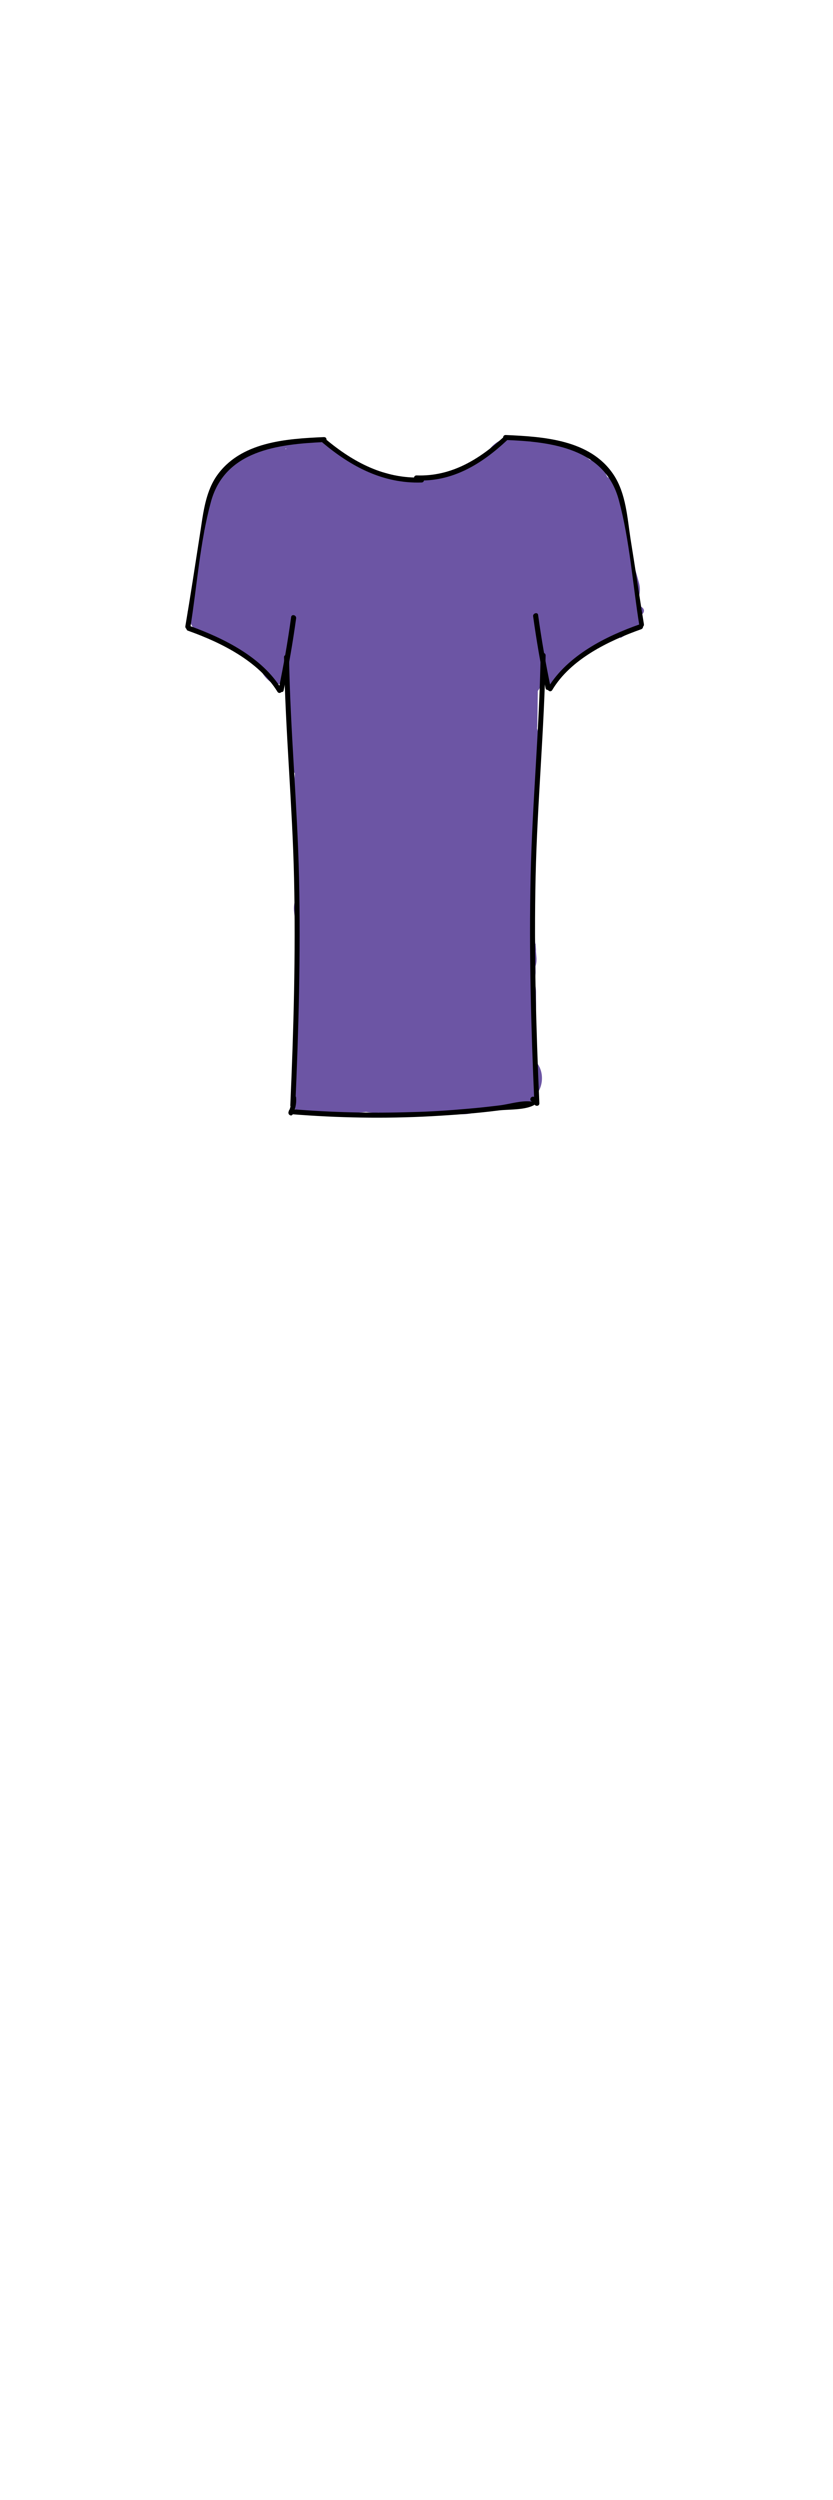 <?xml version="1.0" encoding="utf-8"?>
<!-- Generator: Adobe Illustrator 21.0.2, SVG Export Plug-In . SVG Version: 6.00 Build 0)  -->
<svg version="1.1" id="Layer_1" xmlns="http://www.w3.org/2000/svg" xmlns:xlink="http://www.w3.org/1999/xlink" x="0px" y="0px"
	 viewBox="0 0 200 600" style="enable-background:new 0 0 200 600;" xml:space="preserve">
<style type="text/css">
	.st0{fill:#6C55A4;}
</style>
<g>
	<g>
		<g>
			<g>
				<path class="st0" d="M93.9,152.2c0,0-0.1,0-0.1,0c0.5,0.1,1.1,0.1,1.6,0.2c-0.1,0-0.2,0-0.3-0.1c0.5,0.2,1,0.4,1.4,0.6
					c0,0-0.1-0.1-0.1-0.1c0.4,0.3,0.8,0.6,1.2,0.9c0,0-0.1-0.1-0.1-0.1c0.3,0.4,0.6,0.8,0.9,1.2c-0.1-0.1-0.1-0.2-0.1-0.2
					c0.2,0.5,0.4,1,0.6,1.4c0,0,0-0.1,0-0.1c0.1,0.5,0.1,1.1,0.2,1.6c0-0.1,0-0.2,0-0.3c-0.1,0.5-0.1,1.1-0.2,1.6c0,0,0-0.1,0-0.1
					c-0.2,0.5-0.4,1-0.6,1.4c0,0,0-0.1,0.1-0.1c-0.3,0.4-0.6,0.8-0.9,1.2c0.1-0.1,0.1-0.1,0.2-0.2c-0.4,0.3-0.8,0.6-1.2,0.9
					c0.1-0.1,0.2-0.1,0.2-0.1c-0.5,0.2-1,0.4-1.4,0.6c0.1,0,0.2-0.1,0.3-0.1c-0.5,0.1-1.1,0.1-1.6,0.2c0.1,0,0.2,0,0.3,0
					c-0.5-0.1-1.1-0.1-1.6-0.2c0.1,0,0.2,0,0.3,0.1c-0.5-0.2-1-0.4-1.4-0.6c0.1,0,0.2,0.1,0.3,0.2c-0.4-0.3-0.8-0.6-1.2-0.9
					c0.1,0.1,0.2,0.1,0.2,0.2c-0.3-0.4-0.6-0.8-0.9-1.2c0.1,0.1,0.1,0.2,0.2,0.3c-0.2-0.5-0.4-1-0.6-1.4c0.1,0.2,0.1,0.4,0.2,0.6
					c-0.1-0.5-0.1-1.1-0.2-1.6c0,0.1,0,0.2,0,0.3c0.1-0.5,0.1-1.1,0.2-1.6c0,0.2-0.1,0.3-0.1,0.4c0.2-0.5,0.4-1,0.6-1.4
					c-0.1,0.1-0.1,0.3-0.2,0.4c0.3-0.4,0.6-0.8,0.9-1.2c-0.1,0.1-0.2,0.2-0.3,0.3c0.4-0.3,0.8-0.6,1.2-0.9c-0.1,0.1-0.2,0.1-0.2,0.1
					c0.5-0.2,1-0.4,1.4-0.6c0,0-0.1,0-0.1,0c0.5-0.1,1.1-0.1,1.6-0.2c-0.1,0-0.2,0-0.3,0c0.5,0.1,1.1,0.1,1.6,0.2
					c-0.1,0-0.2,0-0.2-0.1c0.5,0.2,1,0.4,1.4,0.6c0,0-0.1,0-0.1-0.1c0.4,0.3,0.8,0.6,1.2,0.9c-0.1-0.1-0.1-0.1-0.2-0.2
					c0.3,0.4,0.6,0.8,0.9,1.2c-0.1-0.1-0.1-0.1-0.1-0.2c0.2,0.5,0.4,1,0.6,1.4c0-0.1-0.1-0.2-0.1-0.3c0.1,0.5,0.1,1.1,0.2,1.6
					c0-0.1,0-0.2,0-0.3c-0.1,0.5-0.1,1.1-0.2,1.6c0-0.1,0-0.2,0.1-0.3c-0.2,0.5-0.4,1-0.6,1.4c0-0.1,0.1-0.2,0.1-0.2
					c-0.3,0.4-0.6,0.8-0.9,1.2c0,0,0.1-0.1,0.1-0.1c-0.4,0.3-0.8,0.6-1.2,0.9c0.1-0.1,0.1-0.1,0.2-0.1c-0.5,0.2-1,0.4-1.4,0.6
					c0.1,0,0.2-0.1,0.3-0.1c-0.5,0.1-1.1,0.1-1.6,0.2c0.1,0,0.2,0,0.3,0c-0.5-0.1-1.1-0.1-1.6-0.2c0.1,0,0.2,0,0.3,0.1
					c-0.5-0.2-1-0.4-1.4-0.6c0.1,0,0.2,0.1,0.2,0.1c-0.4-0.3-0.8-0.6-1.2-0.9c0.1,0.1,0.1,0.1,0.2,0.2c-0.3-0.4-0.6-0.8-0.9-1.2
					c0,0,0,0.1,0.1,0.1c-0.2-0.5-0.4-1-0.6-1.4c0,0.1,0.1,0.2,0.1,0.3c-0.1-0.5-0.1-1.1-0.2-1.6c0,0.1,0,0.2,0,0.3
					c0.1-0.5,0.1-1.1,0.2-1.6c0,0.1,0,0.2-0.1,0.3c0.2-0.5,0.4-1,0.6-1.4c0,0.1-0.1,0.2-0.1,0.2c0.3-0.4,0.6-0.8,0.9-1.2
					c-0.1,0.1-0.1,0.1-0.2,0.2c0.4-0.3,0.8-0.6,1.2-0.9c-0.1,0.1-0.2,0.1-0.3,0.1c-1.3,0.5-2.4,2.3-2.8,3.6
					c-0.4,1.4-0.2,3.3,0.6,4.6c0.8,1.3,2.1,2.4,3.6,2.8c0.5,0.1,1.1,0.1,1.6,0.2c1.1,0,2.1-0.3,3-0.8c0.5-0.2,1.1-0.7,1.5-1.1
					c0.4-0.4,0.9-1,1.2-1.5c0.6-1.1,1-2.4,1-3.6c0-3-2.1-5.9-5-6.6c-2.7-0.7-5.6,0.1-7.3,2.4c-0.8,1-1.2,2-1.4,3.3
					c-0.2,1.5,0.1,3,0.8,4.4c0.6,1,1.5,2,2.6,2.6c1.4,0.8,2.8,1,4.4,0.8c2.8-0.4,5-2.5,5.9-5.2c0.6-2,0.3-4.3-0.7-6.1
					c-1.3-2.2-3.7-3.6-6.3-3.6c-1.8,0-3.6,0.8-4.8,2c-1.2,1.2-2.1,3.1-2,4.8c0.1,1.8,0.7,3.5,2,4.8c0.8,0.8,1.8,1.4,2.9,1.7
					c0.6,0.2,1.4,0.3,2,0.3c0.8,0,1.6-0.1,2.3-0.5c0.7-0.2,1.4-0.7,1.9-1.2c1-1,1.8-2.7,1.8-4.2c-0.1-1.6-0.6-3.2-1.8-4.2
					C97.1,153,95.5,152,93.9,152.2L93.9,152.2z"/>
			</g>
		</g>
		<g>
			<g>
				<path class="st0" d="M95.3,146.8c1.1,1.8,1.9,2.1,2.4,0.8c0.4-0.6,0.9-1.2,1.4-1.7c-1.4-0.6-2.7-1.3-4.1-1.9
					c0,0.8,0,1.6-0.1,2.4c-0.1,1-1.2,3-1,3.9c3.5,3.3,5.6,3.7,6.2,1.3c0.2-0.7,0.5-1.3,0.9-1.9c1.4-2.5,4-3.2,5.5-5.2
					c1.6-0.6,1-1.4-2-2.5c0.1,0.5,0.2,0.9,0.3,1.4c-0.4,1.6-0.4,2.7-1.1,4.3c-0.5,1.2-1.7,2.2-2.1,3.4c-0.8,2.3,3.2,4.4,5,2.6
					c0.6-0.6,1.1-2.7,1.7-3.5c0.8-1.1,1.9-2,2.9-2.9c0.8-0.7,2.3-1.2,2.9-2c1.5-0.6,0.9-1.5-1.7-2.6c0,0.4,0,0.9,0,1.3
					c-1,3.3,0,6.7-2.3,9.8c1.7-1,3.5-2,5.2-3c-0.3,0-0.7,0-1,0.1c1.4,0.6,2.8,1.2,4.2,1.8c0.5,1.8,0.9,2,1.1,0.7
					c0.2-0.8,0.5-1.5,0.8-2.2c0.2-0.5,2.5-4.4,0.8-2.5c-2,0.1-1.4,0.4,1.9,0.9c2,1.6,3,1.5,3.2-0.2c0.2-0.3,0.4-0.6,0.6-0.8
					c-3.1-0.4-3.6-1.5-1.5-3.2c1.5-0.2,3.1-0.4,4.6-0.6c-0.3-0.1-0.6-0.1-0.9-0.2c1.2,0.9,2.4,1.8,3.6,2.8c-0.5,1.8-0.9,3.5-1.4,5.3
					c-1.5,0.2-3.1,0.4-4.6,0.6c-0.6-1.5-1.2-3-1.8-4.4c3.3,1.9,6.7,3.9,10,5.8c0.2-0.4,0.3-0.8,0.5-1.3c-0.9,1.2-1.8,2.4-2.8,3.6
					c0.4-0.2,0.8-0.5,1.2-0.7c-2.9-1.2-5.9-2.4-8.8-3.6c0.2,1,0.5,1.9,0.7,2.9c1.4,5.5,10.5,5.9,11.6,0c0-0.2,0.1-0.4,0.1-0.6
					c-1.4,1.4-2.8,2.8-4.2,4.2c0.2,0,0.5-0.1,0.7-0.1c-1.9-0.5-3.9-1-5.8-1.5c-0.3-0.5-0.6-0.9-0.9-1.4c0.9,3.6,5.6,5.7,8.8,3.6
					c2.3-1.5,4.5-3,6.8-4.5c1-0.7,2-1.3,3-2c0.8-0.5,2.2-1.2,2.1-1.2c-1.4-3.4-2.8-6.8-4.2-10.2c-0.3,0.2-0.5,0.4-0.8,0.6
					c-6.9,3.7-0.8,13.5,6.1,10.4c0.6-0.3,1.2-0.5,1.8-0.8c3-1.4,3.6-5.6,2.2-8.2c-2.3-4.2-4.3-8.5-6.1-13c-3.7,1.5-7.3,3.1-11,4.6
					c1.4,3.2,2.9,6.2,4.8,9.2c3.1,5,11.2,3.1,11.2-3c0-3-0.4-5.9-0.9-8.9c-3.9,1.1-7.7,2.1-11.6,3.2c0.6,2,1.2,4,1.8,6.1
					c1.8,6.2,12.5,5.4,11.8-1.6c-0.2-1.6-0.3-3-0.9-4.6c-3.9,1.1-7.7,2.1-11.6,3.2c0.4,1.3,0.9,2.6,1.3,3.9
					c2.4,7.3,13.6,4.3,11.6-3.2c-1.1-4.1-2.4-8-4.1-11.8c-2.9-6.9-14-4.4-11.6,3.2c0.5,1.5,1,3,1.5,4.6c2.4,7.3,13.6,4.3,11.6-3.2
					c-0.7-2.6-1.4-5.2-2.1-7.8c-3.9,1.1-7.7,2.1-11.6,3.2c0.6,1.6,1.1,3.2,1.7,4.8c2.5,7.3,13.3,4.4,11.6-3.2
					c-0.6-2.4-1.1-4.9-1.7-7.3c-3.9,1.1-7.7,2.1-11.6,3.2c0.9,2.6,1.7,5.2,2.6,7.8c2.5,7.3,13.3,4.4,11.6-3.2
					c-1.3-5.8-3.4-11.3-6-16.7c-3.5-7-13.4-0.9-10.4,6.1c1.4,3.2,2.8,6.4,4.2,9.6c2.5,5.7,11.2,2.5,11.2-3c0-3.3-0.8-6-2.1-9
					c-3.2-7-13.6-0.9-10.4,6.1c0.5,0.9,0.6,1.9,0.5,2.9c3.7-1,7.5-2,11.2-3c-1.4-3.2-2.8-6.4-4.2-9.6c-3.5,2-6.9,4-10.4,6.1
					c2.2,4.4,3.7,9,4.8,13.8c3.9-1.1,7.7-2.1,11.6-3.2c-0.9-2.6-1.7-5.2-2.6-7.8c-2.5-7.3-13.3-4.4-11.6,3.2
					c0.6,2.4,1.1,4.9,1.7,7.3c3.9-1.1,7.7-2.1,11.6-3.2c-0.6-1.6-1.1-3.2-1.7-4.8c-2.5-7.2-13.6-4.4-11.6,3.2
					c0.7,2.6,1.4,5.2,2.1,7.8c3.9-1.1,7.7-2.1,11.6-3.2c-0.5-1.5-1-3-1.5-4.6c-3.9,1.1-7.7,2.1-11.6,3.2c1.6,3.9,3,7.8,4.1,11.8
					c3.9-1.1,7.7-2.1,11.6-3.2c-0.4-1.3-0.9-2.6-1.3-3.9c-2.4-7.3-14-4.2-11.6,3.2c0.1,0.5,0.3,0.9,0.4,1.4
					c3.9-0.5,7.9-1.1,11.8-1.6c-0.6-2-1.2-4-1.8-6.1c-2.2-7.5-13-4.3-11.6,3.2c0.4,2,0.5,3.7,0.5,5.7c3.7-1,7.5-2,11.2-3
					c-1.8-2.9-3.4-6-4.8-9.2c-2.6-6.2-13.4-1.7-11,4.6c2.1,5.4,4.5,10.7,7.3,15.9c0.7-2.7,1.4-5.5,2.2-8.2c-0.6,0.3-1.2,0.5-1.8,0.8
					c2,3.5,4,6.9,6.1,10.4c1.3-0.7,2.2-1.4,3.2-2.5c3.7-4.2,0.9-9.6-4.2-10.2c-6.1-0.8-13.1,6.1-17.9,9.3c2.9,1.2,5.9,2.4,8.8,3.6
					c-0.4-1.6-1.1-2.7-2.2-3.9c-1.4-1.7-3.8-1.9-5.8-1.5c-0.2,0-0.5,0.1-0.7,0.1c-1.9,0.3-3.8,2.3-4.2,4.2c0,0.2-0.1,0.4-0.1,0.6
					c3.9,0,7.7,0,11.6,0c-0.2-1-0.5-1.9-0.7-2.9c-1-3.8-5.5-5.5-8.8-3.6c-2.5,1.5-3.4,2.9-4.4,5.5c-2.3,5.8,6.1,9.8,10,5.8
					c2.8-2.8,4.4-6.5,2.9-10.4c-1.6-4-6.1-6.6-10.3-4.9c-8.4,3.2-5,16.6,4.1,14.4c8.5-2.1,7.5-14.2,1.5-18.4
					c-7-4.8-15.5,2.3-17.1,9.3c-1.8,7.8,5.3,17.8,13.4,11.3c6.2-5.1,6.1-16.8-1.3-20.7c-8.8-4.7-16.4,4.9-18.5,12.5
					c-1,3.7-1.3,7.7,1.6,10.6c3.2,3.1,8.2,2.7,10.8-0.9c4.1-5.7,6.3-18.7,1.4-24.5c-6.1-7.2-16.4,0.3-21.3,5.3
					c-4.7,4.9-9.3,14.5-3.6,20.4c7.1,7.3,14.9-2.7,17.7-8.8c2.9-6.3,3.7-18.2-5.2-20.1c-7.9-1.7-16.3,6.3-19.6,12.7
					c-1.7,3.5-3,7.6-1.6,11.4c1.4,3.8,5.4,6.4,9.5,5.5c8-1.8,11-15.2,8.5-22c-4-11.1-16.8-4-20,3.7c-3.7,8.7,6.2,19.3,14.1,11.6
					c6.8-6.7,0.5-18.6-8.9-16.8c-9.4,1.8-11.2,15-2.3,18.9C96.2,160.3,102.3,149.9,95.3,146.8L95.3,146.8z"/>
			</g>
		</g>
		<g>
			<g>
				<path class="st0" d="M122.4,141.1c-0.1-1-0.3-2.1,0-3.1c0.1-0.4,1.2-2.3,1.2-2.3c-0.8-0.4-1.6-0.8-2.3-1.2c0,0.4,0,0.7,0.1,1.1
					c-0.2,0.5,0.1,2.4-0.4,2.8c1.4-0.6,2.8-1.2,4.2-1.8c-0.3,0-0.6,0-0.9-0.1c1.4,0.6,2.8,1.2,4.2,1.8c-1.6-1.3,0.1-3.5,0.3-5
					c0.2-0.4,0.5-0.7,0.8-1c-2.4-2.2-3.3-2.5-2.9-0.8c0.1,0.7,0.1,1.4,0,2.1c-1.1,2.9,0.2,2.5,4.1-1c1.2,0.9,2.4,1.8,3.6,2.8
					c0.2,1.1,0.3,0.9,0.2-0.4c0.1-0.8,0.5-1.5,1.1-2c1.2-0.5,0.5-0.9-2.1-1.5c-0.1,2.7,1.6,4.5,5.2,5.5c-1.5,0.2-3.1,0.4-4.6,0.6
					c0.3,0,0.6,0.1,0.9,0.1c-1.2-0.9-2.4-1.8-3.6-2.8c-0.1-1.9-0.3-2.3-0.7-1.2c-0.2,0.6-0.5,1.2-1,1.7c3.5,2,6.9,4,10.4,6.1
					c-0.6,0.5-1.3,1-1.9,1.5c-1.5-0.2-3.1-0.4-4.6-0.6c0.2,0.1,0.4,0.3,0.6,0.4c-1-1.7-2-3.5-3-5.2c0.2,0.7,0.6,0.3,1.2-1
					c2.7,0.7,5.5,1.4,8.2,2.2c0.1,1.1,0.1,2.3,0.2,3.4c-3.7-1.5-7.3-3.1-11-4.6c-0.1,0.3-0.2,0.6-0.4,0.9c-1.2,3,1.3,6.6,4.2,7.4
					c3.4,1,6.2-1.2,7.4-4.2c0.1-0.3,0.2-0.6,0.4-0.9c2.6-6.4-7.6-10.3-11-4.6c-1.8,3-1.6,5.6-0.2,8.7c1.3,2.8,5.8,3.9,8.2,2.2
					c3.8-2.6,6.7-8.7,3.5-13c-3.5-4.5-9.4-2.9-12.1,1.4c-4.2,6.5,6,12.3,10.4,6.1c2.2-3.1,3.8-7.5,2.3-11.2
					c-1.6-4.1-6.4-5.7-10.2-3.4c-8.3,4.9-2.2,17.8,6.9,15.1c8.3-2.5,8.2-15.5,1.5-19.7c-7.4-4.6-15.9,2.3-17.7,9.6
					c-0.8,3.4-0.7,8.2,1.9,10.9c3.1,3.1,8.3,2.4,11-0.8c4.8-5.8,4-19.1-4.3-21.3c-8.5-2.3-15.2,7.3-15.7,14.7
					c-0.4,6.8,5.6,18.1,13.4,11.6c6.1-5.1,5.4-19.3-2.1-22.7c-10-4.5-17.9,8.4-16.8,16.9c0.4,3.2,2.5,6,6,6
					C119.3,147.1,122.8,144.3,122.4,141.1L122.4,141.1z"/>
			</g>
		</g>
		<g>
			<g>
				<path class="st0" d="M72,139.7c-1.2-0.6-2.3-1.1-3.3-2.1c-0.5-0.6-0.9-2.2-1.3-2.4c-0.2-1.2-0.9-0.8-2.2,1.1
					c-2.3,0.6-2.7,1.5-1.2,2.7c0.2,0.5,0.4,0.9,0.6,1.4c0.1,1.8,0.2,1.9,0.5,0.2c1.2-0.9,2.4-1.8,3.6-2.8c1.9,1.8,2.7,2.1,2.6,1
					c0-0.3,0-0.7,0-1c0.7-0.9,0.2-2.5,1.6-3.1c1.9-0.8,3,3.7,3.3,5.2c0.3,1.2,0,2.7,0.4,3.8c0.9,2.7,6.1-0.7,4.2-3.2
					c0.1-1.2-0.3-1.5-1.1-0.9c-1.2,0.1-1.2,0.5,0,1.3c0.2,0.8,1.2,3.2,1.6,3.6c0.1,1.2,0.8,1.3,2.2,0.2c1.6,0.1,2.4-0.6,2.5-2.1
					c0.3-0.4,2-2.6,2-2.9c1-0.7,0.5-1-1.4-1c0.1,0.3,0.2,0.5,0.3,0.8c-0.1,1.3,0.7,1.4,2.4,0.4c1.9,0.5,2.7,0.2,2.2-1
					c0-0.2,0-0.5,0.1-0.7c-2.3,2.2-2.3,2,0.2-0.5c4.7-4.9,0.3-1.3,0.9-3.3c0.2-0.7,2.5-4.3,3.6-4.2c-1.4-0.6-2.8-1.2-4.2-1.8
					c1.7-1.6,2.7-1.5,3.1,0.3c0.2,1.3,0.9,1.7,2,1.2c2.1,1,5.2,2,7.3,0.7c0.4-0.2,0.8-0.3,1.3-0.3c1.9,0.1,1.7-1.3-0.6-4.2
					c-0.6,0-2.1,2-2.8,2.3c2,0,4,0,6.1,0c-0.2-0.1-0.4-0.2-0.7-0.4c0.9,1.2,1.8,2.4,2.8,3.6c1.9,2.3,0.7,0.7-3.5-4.9
					c-0.6,0.3-1.2,0.6-1.8,0.9c-7,3.2-0.9,13.6,6.1,10.4c5.1-2.4,8.9-7.5,6.2-13.2c-3.2-6.8-11.8-4.8-15.9-0.1
					c-3.5,4-4.8,11.3,0.8,14.1c5.4,2.7,11.4-3,13.7-7.6c2.8-5.7-0.8-11.2-6.6-12.6c-5.9-1.4-13.6,1.1-16.7,6.6
					c-2.7,4.7-0.7,10.7,4.5,12.6c6,2.1,12.2-2.6,12.1-8.8c0-13.4-21.4-14.8-25.3-3c-4.5,13.5,17.3,18.3,20.1,4.2
					c1.1-5.5-2-11.5-7.8-12.1c-6.5-0.8-13,6.1-14.5,12.1C78.5,142.8,96,151.5,103,140c7.2-11.9-10.2-23.4-18.9-12.6
					c-3.5,4.3-3.5,10.6-0.5,15.2c3.4,5.1,11,6.8,15.4,2.1C109,134,87,118.9,80.5,133.1c-2.1,4.5-1.4,10.7,2,14.5
					c4.7,5.2,12.8,3.2,15.3-3.1c2-5,0.6-11.3-3.6-14.8c-4.8-4-11.3-2.4-15.4,1.9c-4,4.2-6.7,10.8-5,16.5c1.8,6,8.4,9.4,14.2,6.8
					c11.3-5.2,3.2-25-6.7-27.1c-14.1-3-16.2,17.4-6.5,23.8c6.2,4.2,13.3-0.2,13.7-7.3c0.4-6.7-2-14.8-7.1-19.3
					c-11.8-10.5-27.5,7.8-20.5,19.9c3.5,6,13.4,7,15.6-0.7c1.7-5.9-2-13.7-7.1-16.8c-6.1-3.7-14.2-0.4-14.2,7.3
					c0,6.6,4.9,12.7,10.7,15.3C72.9,153.2,79,142.9,72,139.7L72,139.7z"/>
			</g>
		</g>
		<g>
			<g>
				<path class="st0" d="M116,130c-1-0.4-1.9-0.8-2.9-1.2c-0.6-1.4-1.2-2.8-1.8-4.2c0.5,0.7,1,1.4,1.5,2.1c-1.2-0.9-2.4-1.8-3.6-2.8
					c4.5-2.9,5.5-4.9,2.8-5.9c-0.7-0.4-1.5-0.7-2.2-1c-1.2-0.5-2.4-0.8-3.7-1.1c-2.9-0.5-5.7-0.5-8.6-0.4c0.5,3.9,1.1,7.9,1.6,11.8
					c5.9-1,11.9-1.9,17.8-2.9c-1.1-3.9-2.1-7.7-3.2-11.6c-1.5,0.4-2.9,0.7-4.5,0.9c1,3.7,2,7.5,3,11.2c5-2.8,10.1-5.6,15.1-8.4
					c4.1-2.3,3.7-8,0-10.4c-1.5-0.9-2.8-1.4-4.6-1.2c-3.5,0.4-7.3,3.6-5.8,7.6c0.8,2.2,3.1,5.9,2.9,8.2c0.6-1.4,1.2-2.8,1.8-4.2
					c-0.2,0.2-0.4,0.4-0.7,0.6c1.9-0.5,3.9-1,5.8-1.5c-0.3-0.1-0.6-0.2-0.9-0.2c1.2,0.9,2.4,1.8,3.6,2.8c-0.8,3.5-0.6,4.4,0.7,2.5
					c-1.5-0.2-3.1-0.4-4.6-0.6c-0.7-0.1-1.4-0.3-2.1-0.4c3.3-0.9,6.7-1.8,10-2.6c-0.2-0.3-0.5-0.6-0.7-0.8c0.6,1.4,1.2,2.8,1.8,4.2
					c-2.5,0.3-5,0.7-7.4,1c-0.4,5.7,6.6,7.2,10.2,4.2c3-2.5,3.8-6.9,2.1-10.4c-2.1-4.4-6.4-4.9-10-7.4c-1,3.7-2,7.5-3,11.2
					c1.5,0.1,3.1,0.2,4.6,0.3c6.3,0.4,7.7-8.1,3-11.2c-2.4-1.6-4.7-2.1-7.5-2.3c0,4,0,8,0,12c2.9,0.1,5.4,0.3,7.9,1.9
					c1.5-3.7,3.1-7.3,4.6-11c-4.6-1-10.9-3.8-15.6-2.2c-7.2,2.5-4.1,14.1,3.2,11.6c1.6-0.6,7.5,1.8,9.2,2.2c6.7,1.5,10.3-7.2,4.6-11
					c-4.2-2.8-9-3.3-13.9-3.5c-7.7-0.3-7.7,11.6,0,12c0.5,0.2,1,0.4,1.4,0.7c1-3.7,2-7.5,3-11.2c-1.5-0.1-3.1-0.2-4.6-0.3
					c-6.4-0.4-7.5,8.1-3,11.2c1.1,0.7,2.1,1.3,3.3,1.8c0.5,0.2,0.9,0.4,1.4,0.6c1.6,0.9,1.8-0.2,0.8-3.4c3.4,1.4,6.8,2.8,10.2,4.2
					c0.4-5.8-4.7-11.1-10.8-9.6c-6.5,1.7-7.2,9.2-3.3,13.6c3.3,3.8,8.5,1.2,10-2.6c2.1-5.2,0.6-13.8-6.5-13.9
					c-5.3-0.1-10.6,5.9-10.7,11c-0.1,6,6.9,9.8,11.6,5.8c5.1-4.3,1-11.4-0.9-16.2c-1.9,2.5-3.9,5.1-5.8,7.6c-0.5-0.2-1-0.3-1.5-0.5
					c0-3.5,0-6.9,0-10.4c-5,2.8-10.1,5.6-15.1,8.4c-4.9,2.7-3.1,11.8,3,11.2c2.6-0.3,5.1-0.7,7.6-1.3c7.6-2.1,4.3-12.8-3.2-11.6
					c-5.9,1-11.9,1.9-17.8,2.9c-6.7,1.1-5.1,12,1.6,11.8c2.5-0.1,5.2-0.3,7.7,0.5c2.5,0.8,4.5,2.3,7.2,2.4c4.8,0,9-3.8,8.7-8.7
					c-0.9-12.1-19.3-6.4-16.2,5.1c2.8,10.4,20.1,7.9,18.3-3.1c-0.8-5.1-6.3-6.5-10.7-5.3c-5.3,1.5-8.1,6.2-8.6,11.5
					C103.3,137.7,115.3,137.7,116,130L116,130z"/>
			</g>
		</g>
		<g>
			<g>
				<path class="st0" d="M86.1,142.7c0.2,0.7,0.4,1.3,0.6,2c-1,1.7-2,3.5-3,5.2c0.2-0.1,0.4-0.3,0.6-0.4c-1.5,0.2-3.1,0.4-4.6,0.6
					c0.5,0.1,1.6,2,1.7,2.2c0.2,0.4,0.4,0.8,0.5,1.1c0.2,1.9,0.6,1.8,1.2-0.4c1.4-0.6,2.8-1.2,4.2-1.8c-1,0-2-2.2-1.9-1.2
					c-0.6,1.4-1.2,2.8-1.8,4.2c-4.6,1.6-6.6,0.8-6.2-2.4c0.9-1.2,1.8-2.4,2.8-3.6c-0.2,0.1-0.5,0.2-0.7,0.3c1.5-0.2,3.1-0.4,4.6-0.6
					c-1.3-0.2-1.6-1-1.9-2.2c-3.3,1.9-6.7,3.9-10,5.8c0.1-0.7,0.2-1.4,0.2-2.1c1.2-0.9,2.4-1.8,3.6-2.8c3.2,1.7,4.3,1.5,3.3-0.7
					c-0.2-1-0.4-1.9-0.6-2.9c-0.4-1.9-0.7-3.8-1.3-5.7c-1.1-3.8-2.9-7-5.6-9.9c-1.4,3.4-2.8,6.8-4.2,10.2c3.7,0.5,7.4,1.2,11,2.1
					c6.7,1.6,10.4-7.3,4.6-11c-3.6-2.3-6.8-4.8-10-7.7c-1.9,3.3-3.9,6.7-5.8,10c4.3,0.8,8,2.1,11.8,4.4c6.7,3.9,12.6-6.3,6.1-10.4
					c-3-1.8-6-3.6-8-6.6c-2.3,2.9-4.5,5.9-6.8,8.8c4.6,1.6,9.3,3.2,13.9,4.9c6.9,2.4,9.7-7.2,4.6-11c-4-3-8.2-5.8-12.5-8.3
					c-1.5,3.7-3.1,7.3-4.6,11c4.9,1.3,9.8,2.6,14.7,3.9c6.4,1.7,10.9-8,4.6-11c-3.6-1.7-7.3-3.4-10.9-5.2c-1.5,3.7-3.1,7.3-4.6,11
					c3.7,0.7,7.2,1.7,10.7,3c6.3,2.3,10.9-8.3,4.6-11c-1.7-0.7-3.5-1.5-5.2-2.2c-1.5,3.7-3.1,7.3-4.6,11c3.9,0.7,7.6,1.6,11.4,2.8
					c7.4,2.3,10.5-9.3,3.2-11.6c-3.7-1.2-7.5-2.1-11.4-2.8c-6.1-1.1-11.3,8.1-4.6,11c1.7,0.7,3.5,1.5,5.2,2.2
					c1.5-3.7,3.1-7.3,4.6-11c-3.5-1.3-7-2.3-10.7-3c-6.2-1.2-11.2,7.8-4.6,11c3.6,1.7,7.3,3.4,10.9,5.2c1.5-3.7,3.1-7.3,4.6-11
					c-4.9-1.3-9.8-2.6-14.7-3.9c-6.5-1.7-10.6,7.5-4.6,11c4.3,2.5,8.5,5.3,12.5,8.3c1.5-3.7,3.1-7.3,4.6-11
					c-4.6-1.6-9.3-3.2-13.9-4.9c-4.9-1.7-9.6,4.5-6.8,8.8c3.2,4.8,7.5,7.9,12.3,10.9c2-3.5,4-6.9,6.1-10.4
					c-4.6-2.7-9.4-4.6-14.7-5.6c-5.5-1-10.6,5.6-5.8,10c3.8,3.6,8,6.8,12.4,9.6c1.5-3.7,3.1-7.3,4.6-11c-4.7-1.1-9.4-1.9-14.2-2.5
					c-5.5-0.7-7.4,6.8-4.2,10.2c5.5,5.9,1.9,18.1,9.9,22c3.7,1.8,8.4,0.4,10.3-3.4c2.1-4.2,0.3-8.4-2.8-11.4
					c-4.3-4.3-11.5,0.1-10,5.8c1.3,5.2,5.9,11,11.8,10.8c5.8-0.2,8-5.9,6.1-10.7c-2.1-5.4-9.2-8.2-13.4-3.2
					c-4,4.7-0.3,11.3,3.9,14.5c4.2,3.2,10.9,4.7,14.2-0.6c2.8-4.6,0.1-11.3-2.7-15.3c-2.8-4-8-8.3-12.9-4.9
					c-5.3,3.7-2.8,11.1,2.3,13.6C87,156.4,93.1,146,86.1,142.7L86.1,142.7z"/>
			</g>
		</g>
		<g>
			<g>
				<path class="st0" d="M63.5,120.9c-0.3,0-0.5,0-0.8-0.1c1,0.3,2,0.5,3,0.8c-0.2-0.2-0.4-0.3-0.6-0.5c0.7,0.7,1.4,1.4,2.2,2.2
					c-0.1-0.2-0.2-0.5-0.4-0.7c0.3,1,0.5,2,0.8,3c-0.2,0.4-0.4,0.8-0.7,1.1c-1,0.3-2,0.5-3,0.8c0.3,0,0.5,0,0.8,0
					c-1-0.3-2-0.5-3-0.8c-1.6-1.2-2-2.4-1.2-3.6c3.3-1.7,4.3-0.1,2.9,5.1c-1.1,0-2.1,0-3.2,0c0.1,0,0.3,0.1,0.4,0.1
					c-1.2-0.9-2.4-1.8-3.6-2.8c0.1,0.2,0.2,0.3,0.3,0.5c-0.3-1-0.5-2-0.8-3c0,1.2-0.4,0.7,0.1,0.5c1-0.3,2-0.5,3-0.8
					c0,0-0.1,0.1-0.1,0.1c0.9,0.5,1.8,1,2.6,1.5c0,0-0.1-0.1-0.1-0.1c0.3,1,0.5,2,0.8,3c0-0.3,0-0.6,0-0.8c-0.6,1.4-1.2,2.8-1.8,4.2
					c0.2-0.2,0.4-0.4,0.6-0.6c-1.9,0.5-3.9,1-5.8,1.5c0.2,0,0.4,0.1,0.7,0.1c-1.2-0.9-2.4-1.8-3.6-2.8c0.1,0.2,0.3,0.4,0.4,0.6
					c-0.3-1-0.5-2-0.8-3c0.1-0.1,0.2-0.1,0.1-0.2c0.7-0.7,1.4-1.4,2.2-2.2c-0.2,0.1-0.4,0.2-0.6,0.4c1-0.3,2-0.5,3-0.8
					c-0.2,0-0.4,0-0.6,0c1,0.3,2,0.5,3,0.8c0.9,1.9,1.4,2.4,1.3,1.5c0.1-0.7,0.3-1.4,0.5-2.1c0.4-1,0.8-1.7,1.5-2.5
					c1.1-1.1,2.7-2,4.2-1.5c-0.9-0.5-1.8-1-2.6-1.5c0.2,0.2,0.4,0.4,0.7,0.6c2.5,2.1,6,2.4,8.5,0c2.1-2.1,2.5-6.4,0-8.5
					c-11.1-9.3-27.2,5.9-24.5,18.2c1.7,7.6,12.1,9.8,14.8,1.6c1-3,0.7-6.3-1.7-8.6c-3.2-3.2-8.5-2-10.7,1.7c-1.8,3.2-0.6,7.2,2,9.4
					c3.1,2.8,7.9,2.5,11-0.2c4.4-3.9,6.2-14.1-1.2-15.9c-7.1-1.7-12.5,7.3-9.2,13.1c3.4,6,11.8,5.9,15.8,0.6c2.2-2.9,3-7.1,1.3-10.4
					c-1.8-3.6-5.8-5.3-9.6-3.9c-3.4,1.3-6,5.1-6,8.8c-0.1,4.7,3.4,7.7,7.8,8c3.2,0.3,6-2.9,6-6C69.5,123.5,66.7,121.2,63.5,120.9
					L63.5,120.9z"/>
			</g>
		</g>
		<g>
			<g>
				<path class="st0" d="M78.7,112.2c-0.1,0-0.2-0.3-0.2-0.3c-0.7-1.3-1.6-2.5-2.9-3.4c-1.3-0.9-2.7-1.3-4.3-1.3
					c-0.8,0-1.6,0.2-2.3,0.4c-0.8,0.4-0.9,0.4-0.3,0c0.9,3.3,1.8,6.7,2.6,10c-1.7,0.4-1.7,0.6-0.2,0.5c0.6,0,1.1,0,1.7,0
					c1.1,0,2.1-0.3,3.1-0.2c-1-0.3-2-0.5-3-0.8c1.8,0.8,3.3,2.3,4.8,3.5c2.5,2,6,2.5,8.5,0c2.1-2.1,2.6-6.5,0-8.5
					c-3.5-2.8-6.8-6.4-11.6-6.3c-4.3,0.1-8.6,0.1-11.8,3.2c-3.5,3.4-1.4,8.4,2.6,10c1.4,0.5,2.8,0.7,4.3,0.6c0.6,0,2.4-0.5,2.3-0.5
					c-1-0.3-2-0.5-3-0.8c0.2,0.1,0.4,0.3,0.6,0.4c-0.7-0.7-1.4-1.4-2.2-2.2c1.4,2,2.4,3.8,4.5,5.2c2.1,1.5,4.3,2,6.8,2.2
					c3.2,0.3,6-3,6-6C84.7,114.7,82,112.5,78.7,112.2L78.7,112.2z"/>
			</g>
		</g>
		<g>
			<g>
				<path class="st0" d="M63.5,137.8c0,0.2,0.1,0.3,0.1,0.5c-1.5,1.9-2.9,3.9-4.4,5.8c0.2-0.1,0.5-0.1,0.7-0.2
					c-1.5-0.2-3.1-0.4-4.6-0.6c-0.4-0.4-0.8-0.8-1.2-1.1c0.2-1.5,0.4-3.1,0.6-4.6c5,1.2,6.8,0.5,5.2-2c-1-2.2-4.5-3.6-6.8-2.8
					c-0.2,0.1-0.4,0.2-0.6,0.2c1.5,0.2,3.1,0.4,4.6,0.6c-0.2-0.1-0.4-0.2-0.6-0.4c0.9,1.2,1.8,2.4,2.8,3.6c-0.3-2.1,1.1-5.3,1.8-7.2
					c-3.9,0-7.7,0-11.6,0c0.4,1,0.1,10.7-1,11.2c3,1.7,6,3.5,9,5.2c0-0.8,0.2-1.6,0.6-2.3c-3.7-1-7.5-2-11.2-3
					c-0.1,2-0.4,3.4-1.1,5.3c-1.7,4.5,3.3,8.3,7.4,7.4c-2.3,0.5,0,0.5,1.4,1.2c1.2,0.5,2.3,1,3.4,1.6c2.5,1.3,4.5,2.8,6.3,5
					c2.8-2.8,5.7-5.7,8.5-8.5c-2.1-1.6-4.2-3.2-6.4-4.6c-6.8-4.2-12,5.8-6.1,10.4c0.5,0.3,0.9,0.7,1.4,1c6.1,4.7,12.1-5.7,6.1-10.4
					c-0.5-0.3-0.9-0.7-1.4-1c-2,3.5-4,6.9-6.1,10.4c1.4,0.8,2.7,1.7,4,2.7c6,4.7,13.6-2.5,8.5-8.5c-3-3.4-6.7-5.9-10.8-7.9
					c-3.8-1.8-7.8-4-12.1-3c2.5,2.5,4.9,4.9,7.4,7.4c1-2.8,1.5-5.5,1.5-8.5c0.1-5.7-8.6-8.6-11.2-3c-1.3,2.8-2,5.3-2.2,8.3
					c-0.4,5,5.3,6.9,9,5.2c4.2-1.9,5.6-5.9,6.2-10.2c0.6-4.6,2-10.2,0.4-14.6c-2.1-5.6-9.6-5.8-11.6,0c-1.3,3.9-3.2,9.5-1.8,13.6
					c1.2,3.5,5,5.7,8.6,4.3c-2.3-0.9-4.5-1.8-6.8-2.8c2.6,5.9,10.9,9.2,15.1,2.8c3.8-5.8-2.1-13.7-8.7-11.9
					c-2.8,0.8-4.1,3.1-4.4,5.8c-0.4,3,1.5,5.9,3.4,8C60.3,151.9,68.8,143.4,63.5,137.8L63.5,137.8z"/>
			</g>
		</g>
		<g>
			<g>
				<path class="st0" d="M102.6,206.5c-0.4,1-1.1,1.8-2.1,2.3c3.3,0.9,6.7,1.8,10,2.6c-2.5-6-1.3-13.9-0.9-20.3
					c0.5-7.1,1.4-14.1,2.8-21.1c-3.9-0.5-7.9-1.1-11.8-1.6c0.6,12.3-0.4,24.5-1.6,36.7c4,0,8,0,12,0c-0.3-11.5-0.5-22.9,2.7-34.1
					c-3.9,0-7.7,0-11.6,0c2.5,9.4,4.5,18.9,5.6,28.6c3.9-0.5,7.9-1.1,11.8-1.6c-1.9-8.8-2.6-17.6-2.3-26.7
					c-3.9,0.5-7.9,1.1-11.8,1.6c1.7,7.5,2.6,15,2.9,22.7c3.9-0.5,7.9-1.1,11.8-1.6c-2.9-10.6-2.1-21.9-6-32.2
					c-2.4-6.4-11.2-5.3-11.8,1.6c-0.3,3.3-0.5,6.5-0.8,9.8c-0.1,1.3-0.2,2.6-0.3,3.9c-0.1,1.6-1.3,4.5,0.9,3.3
					c2.9,1.2,5.9,2.4,8.8,3.6c-1.8-7.6-1.7-15.1,0.2-22.6c-3.9,0-7.7,0-11.6,0c1.6,9.7,2.9,20.2,7.2,29c2.8,5.8,10.8,2.4,11.2-3
					c0.6-8.6,1.2-17.3,1.8-25.9c-4,0-8,0-12,0c0.8,7.5,1.7,15.1,2.5,22.6c4,0,8,0,12,0c-0.8-7-0.8-14-0.2-21.1
					c-3.9,0.5-7.9,1.1-11.8,1.6c0.8,5,1.2,10,1.4,15.1c0.3,7.7,11.6,7.7,12,0c0.3-5.7,0.5-11.3,0.8-17c-4,0-8,0-12,0
					c0.6,5,0.7,10,0.4,15.1c4,0,8,0,12,0c0.1-4.2,0.7-8.2,1.7-12.3c-3.9-0.5-7.9-1.1-11.8-1.6c0.1,2.6,0.1,5.1-0.1,7.6c4,0,8,0,12,0
					c-0.2-2.3-0.1-4.5,0.4-6.7c-3.9,0-7.7,0-11.6,0c0.2,0.8,0.2,1.5,0.2,2.3c0.3,7.7,11.9,7.8,12,0c0-1.1,0-2.3,0.2-3.4
					c-3.7,0.5-7.3,1-11,1.4c0.2,0.4,0.3,0.7,0.5,1.1c-0.2-1.5-0.4-3.1-0.6-4.6c-0.1,0.4-0.1,0.8-0.2,1.2c3.9,0.5,7.9,1.1,11.8,1.6
					c-0.2-0.7-0.1-1.4,0.2-2.1c-3.9-0.5-7.9-1.1-11.8-1.6c0.5,7.2,0.3,14.4-0.5,21.6c4,0,8,0,12,0c-0.3-7.7-0.2-15.4,0.3-23.1
					c-4,0-8,0-12,0c0.2,1.9,0.4,3.8,0.6,5.6c0.7,6.1,10.7,8.9,11.8,1.6c0.3-1.9,0.6-3.9,0.9-5.8c-3.9-0.5-7.9-1.1-11.8-1.6
					c0.1,1.1,0.1,2.3,0.2,3.4c3.4-1.4,6.8-2.8,10.2-4.2c-0.3-0.4-0.6-0.8-1-1.2c-3.4-4.3-10.2-0.5-10.2,4.2
					c-0.1,4.2-0.1,8.5-0.2,12.7c-0.1,7.7,11.9,7.7,12,0c0.1-4.2,0.1-8.5,0.2-12.7c-3.4,1.4-6.8,2.8-10.2,4.2c0.3,0.4,0.6,0.8,1,1.2
					c3.2,4.1,10.6,0.7,10.2-4.2c-0.1-1.1-0.1-2.3-0.2-3.4c-0.4-6.3-10.7-8.7-11.8-1.6c-0.3,1.9-0.6,3.9-0.9,5.8
					c3.9,0.5,7.9,1.1,11.8,1.6c-0.2-1.9-0.4-3.8-0.6-5.6c-0.8-7.6-11.6-7.9-12,0c-0.4,7.7-0.5,15.4-0.3,23.1c0.3,7.9,11.2,7.5,12,0
					c0.8-7.2,1-14.4,0.5-21.6c-0.4-6.5-10-8.4-11.8-1.6c-0.5,1.8-0.7,3.5-0.6,5.3c0.4,6.3,10.8,8.7,11.8,1.6
					c0.4-2.8,0.2-4.4-0.9-6.9c-2.1-4.5-10.2-3.6-11,1.4c-0.4,2.2-0.6,4.3-0.7,6.6c4,0,8,0,12,0c-0.1-1.9-0.3-3.7-0.6-5.5
					c-1.1-5.8-10.3-5.6-11.6,0c-0.7,3.3-1.1,6.5-0.8,9.9c0.6,7.7,11.5,7.7,12,0c0.2-2.6,0.2-5.1,0.1-7.6c-0.2-6.6-10.1-8.4-11.8-1.6
					c-1.3,5.1-2,10.2-2.2,15.5c-0.2,7.8,11.6,7.7,12,0c0.3-5.1,0.1-10-0.4-15.1c-0.9-7.5-11.6-7.9-12,0c-0.3,5.7-0.5,11.3-0.8,17
					c4,0,8,0,12,0c-0.2-6.1-0.8-12.2-1.8-18.3c-1.1-7.2-11.2-4.6-11.8,1.6c-0.7,7-0.6,14,0.2,21.1c0.8,7.6,12.8,7.7,12,0
					c-0.8-7.5-1.7-15.1-2.5-22.6c-0.8-7.6-11.5-7.8-12,0c-0.6,8.6-1.2,17.3-1.8,25.9c3.7-1,7.5-2,11.2-3c-3.8-7.7-4.7-17.8-6-26.2
					c-1-6-10.2-5.4-11.6,0c-2.4,9.6-2.5,19.3-0.2,29c0.9,3.9,5.5,5.3,8.8,3.6c4.2-2.3,4.5-6.4,4.8-10.8c0.4-5.5,0.9-11.1,1.3-16.6
					c-3.9,0.5-7.9,1.1-11.8,1.6c3.8,10.4,3.1,21.6,6,32.2c1.7,6.4,12,5.3,11.8-1.6c-0.3-8.7-1.4-17.4-3.3-25.9
					c-1.5-6.8-11.6-5-11.8,1.6c-0.4,10.1,0.6,20,2.7,29.8c1.4,6.5,12.6,5.2,11.8-1.6c-1.3-10.7-3.3-21.3-6.1-31.7
					c-1.6-5.8-9.9-5.6-11.6,0c-3.6,12.1-3.5,24.7-3.2,37.3c0.2,7.8,11.3,7.6,12,0c1.2-12.2,2.3-24.4,1.6-36.7
					c-0.3-6.4-10.5-8.6-11.8-1.6c-1.5,8-2.6,16.1-3.2,24.3c-0.5,7.5-1.6,16.4,1.3,23.5c1.8,4.4,6.2,5.6,10,2.6
					c1.7-1.3,2.9-2.9,4-4.8C116.8,205.8,106.4,199.8,102.6,206.5L102.6,206.5z"/>
			</g>
		</g>
		<g>
			<g>
				<path class="st0" d="M101.8,222.9c-2.4-11.5-3.7-23.1-3.9-34.9c-0.1-6.5-10.6-8.5-11.8-1.6c-1.6,9.4,0.3,19.3,1,28.7
					c3.7-1,7.5-2,11.2-3c-3.6-5.9-3.1-15.5-3.6-22.3c-0.6-8.2-0.8-16.5-0.6-24.8c-4,0-8,0-12,0c1.1,9.3,2.1,18.6,3.2,27.8
					c0.9,7.5,11.7,7.9,12,0c0.5-13.5,2.1-26.8,4.8-40c-3.9,0-7.7,0-11.6,0c1.5,9.2,1.8,18.4,1.2,27.7c3.9-0.5,7.9-1.1,11.8-1.6
					c-1.9-6.7-2.3-13.5-1-20.3c-3.9-0.5-7.9-1.1-11.8-1.6c1.2,14.1-1.6,27.7-4.5,41.4c3.9,0.5,7.9,1.1,11.8,1.6
					c0.6-10.7,1.2-21.3,1.8-32c0.4-7.8-11.2-7.5-12,0c-0.8,8.1-1.8,16.1-4,24c3.9,0,7.7,0,11.6,0c-2.8-8.2-5-16.5-6.5-25.1
					c-3.7,1.5-7.3,3.1-11,4.6c2,4.3,2.6,8.6,2.3,13.3c3.7-1,7.5-2,11.2-3c-2.4-3.1-2.2-6.6-2.6-10.4c-0.4-4-1.2-7.8-3.5-11.1
					c-3.1-4.6-11.5-3.3-11.2,3c0.2,3.9-0.3,7.3-1.6,11c3.9,0.5,7.9,1.1,11.8,1.6c-0.6-5.1-0.9-10.3-1-15.4c-4,0-8,0-12,0
					c0.1,2.4,0.1,4.8,0.2,7.2c3.7-1,7.5-2,11.2-3c-0.7-1.4-1-2.7-1.2-4.2c-1.2-6.6-12.1-5.1-11.8,1.6c0.1,1.9,0.2,3.8,0.3,5.7
					c0.3,6.4,10.6,8.6,11.8,1.6c0.4-2.6,0.5-4.7-0.1-7.2c-3.9,1.1-7.7,2.1-11.6,3.2c0.4,0.6,0.3,1.1-0.2,1.7
					c3.9,0.5,7.9,1.1,11.8,1.6c-0.2-2.1-0.4-4.3-0.5-6.4c-0.6-7.6-12.6-7.7-12,0c0.2,2.1,0.4,4.3,0.5,6.4c0.6,7,9.2,7.9,11.8,1.6
					c1.1-2.6,1.1-5.4,0.2-8.1c-2.2-7.4-13.3-4.3-11.6,3.2c0,0.3,0.1,0.6,0.1,0.9c3.9,0.5,7.9,1.1,11.8,1.6c-0.1-1.9-0.2-3.8-0.3-5.7
					c-3.9,0.5-7.9,1.1-11.8,1.6c0.5,2.5,1.3,4.8,2.4,7.1c2.6,5.5,11.3,2.7,11.2-3c-0.1-2.4-0.1-4.8-0.2-7.2c-0.2-7.7-12.1-7.7-12,0
					c0.1,5.2,0.4,10.3,1,15.4c0.7,6.6,9.5,8.3,11.8,1.6c1.6-4.6,2.2-9.3,2-14.2c-3.7,1-7.5,2-11.2,3c4.3,6.3,1.1,15,6.1,21.5
					c3.6,4.6,10.8,3.3,11.2-3c0.4-6.9-1-13.2-4-19.4c-3.1-6.6-12-1.6-11,4.6c1.5,8.5,3.6,16.9,6.5,25.1c1.9,5.4,9.9,6,11.6,0
					c2.5-8.9,3.5-18,4.4-27.2c-4,0-8,0-12,0c-0.6,10.7-1.2,21.3-1.8,32c-0.4,6.7,10.4,8.2,11.8,1.6c3.1-14.7,6.2-29.5,4.9-44.6
					c-0.5-6.3-10.4-8.7-11.8-1.6c-1.7,9-1.5,17.8,1,26.7c1.9,6.7,11.3,5,11.8-1.6c0.7-10.4,0.1-20.6-1.6-30.9
					c-1-5.8-10.4-5.6-11.6,0c-2.9,14.3-4.6,28.7-5.2,43.2c4,0,8,0,12,0c-1.1-9.3-2.1-18.6-3.2-27.8c-0.9-7.5-11.8-7.9-12,0
					c-0.2,9.5,0.1,19.1,0.9,28.6c0.7,7.9,0.7,17.6,4.9,24.5c2.9,4.8,11.7,3.2,11.2-3c-0.7-8-2.8-17.5-1.5-25.5
					c-3.9-0.5-7.9-1.1-11.8-1.6c0.2,12.8,1.7,25.5,4.3,38.1C91.8,233.7,103.4,230.5,101.8,222.9L101.8,222.9z"/>
			</g>
		</g>
		<g>
			<g>
				<path class="st0" d="M90,203.7c0.5,1,0.4,0.7-0.3-1.1c-0.3-1-0.6-2.1-0.8-3.1c-0.3-2.2-0.2-4.4,0.2-6.5c-3.9,0-7.7,0-11.6,0
					c2.1,9.9,2.8,20,2.4,30.1c3.9-0.5,7.9-1.1,11.8-1.6c-1.7-10.7-3.3-21.6,0.1-32.2c-3.9,0-7.7,0-11.6,0c2.6,8,3.7,16.4,2.5,24.8
					c3.7-0.5,7.3-1,11-1.4c-3.3-4.6-5.6-11.8-2.3-17.2c-1.2,0.9-2.4,1.8-3.6,2.8c0.4-0.1,0.7-0.3,1.1-0.4c-1.9-0.5-3.9-1-5.8-1.5
					c1.8,1.4,2,4.4,2.4,6.4c0.7,3.1,1.2,6.2,1.5,9.3c0.6,6.1,0.6,12.3,0.1,18.4c3.7-1,7.5-2,11.2-3c-0.9-1.6-1.4-3.1-1.6-4.9
					c-0.1-0.7,0.8-4.8,0.7-5.1c-2.9-0.9-3.9-0.6-3.1,0.8c0.3,0.7,0.6,1.5,0.8,2.3c0.5,1.6,1,3.3,1.2,5c0.4,2.3,0.5,4.7,0.4,7
					c0,1.1-1,4.6-0.6,5.3c5.5-0.2,7.3-0.9,5.2-2c-0.5-0.3-0.9-0.7-1.3-1.1c-0.7-0.9-1.2-2.2-1.3-3.3c-0.1-0.4-0.1-0.9-0.1-1.3
					c0.9-2.3-0.3-2.3-3.7,0c-0.4,0.7,0.7,4.1,0.6,5.1c-0.1,0.9-0.3,1.7-0.6,2.6c-0.8,1.5,0.2,2.4,2.8,2.7c-0.3-1.1-0.4-2.1-0.2-3.2
					c1.1-2,0.5-2.3-1.7-0.9c-2.4-0.1-2.9,0.6-1.5,2c0.5,0.8,0.9,1.7,1.1,2.7c0.4,1.4,0.6,2.8,0.7,4.3c0,1.2-0.8,3.2-0.6,4.3
					c-0.9,1.8,0,1.9,2.8,0.4c-0.1-0.5,0.1-1,0.5-1.4c-2.7,0.7-5.5,1.4-8.2,2.2c0,0-1.1-0.8-1-0.2c1.4,2.9,2,3.4,1.8,1.5
					c0-0.7,0-1.3-0.1-2c-0.1-3-0.2-5.9-0.2-8.9c-0.1-5.9-0.1-11.9-0.1-17.8c-4,0-8,0-12,0c0.3,8.6-1,17.1-4.5,25.1
					c3.7,1,7.5,2,11.2,3c1.1-24.4,0.3-48.7-2.1-73c-0.8-7.6-12.8-7.7-12,0c2.5,24.3,3.2,48.6,2.1,73c-0.2,5.6,8.8,8.6,11.2,3
					c4.3-10,6.5-20.3,6.1-31.2c-0.3-7.7-11.9-7.8-12,0c-0.1,7.9,0,15.8,0.2,23.7c0.2,6.1-0.3,13.5,7,15.3
					c13.3,3.2,21.6-14.1,10.5-22c-2.7-1.9-6.6-0.4-8.2,2.2c-4.6,7.4-0.7,20.2,9.5,19.4c10.1-0.8,11.2-15.2,9.5-22.7
					C106,231.6,97.1,218.6,89,228c-5.6,6.5-4.6,22.1,5.6,23.3c11.4,1.3,14.3-14.6,12.5-22.8c-1-4.3-3.4-9.2-8-10.5
					c-5.1-1.5-9.4,2.1-11.1,6.5c-3.1,7.9,0.3,17.9,7.8,22c11.1,6.1,13.3-9.1,13-16.5c-0.3-8-3.1-26.4-14.9-24.2
					c-11.8,2.2-10.2,20-6,27.7c3,5.6,10.7,2.5,11.2-3c0.7-8.5,0.3-17-1-25.5c-0.9-5.6-1.9-15.1-7.8-18.1c-7.6-3.9-11.2,5.4-12,11.2
					c-1,7.3,0.8,14.6,5,20.7c2.6,3.7,10.2,4.2,11-1.4c1.5-10.6,0.9-21-2.5-31.2c-1.8-5.7-9.7-5.7-11.6,0c-4,12.7-2.2,25.7-0.1,38.6
					c1.1,6.9,11.5,4.9,11.8-1.6c0.4-11.2-0.6-22.3-2.9-33.3c-1.2-5.7-10.5-5.8-11.6,0c-1.3,7.1-1.6,20.7,6.4,24.3
					C91,217.1,97.1,206.8,90,203.7L90,203.7z"/>
			</g>
		</g>
		<g>
			<g>
				<path class="st0" d="M120.4,252.9c-1.7-3.8-0.7-9.6-1.1-13.8c-0.6-5.1-1.6-10.2-2.5-15.3c-2-10.2-3.7-20.5-0.8-30.7
					c-3.9,0-7.7,0-11.6,0c2.7,12.4,4.5,25,5.4,37.6c0.6,7.8,11.3,7.7,12,0c1.3-13.2-1.2-26.3-0.4-39.5c-4,0-8,0-12,0
					c0.7,6,1,12,0.8,18.1c-0.3,6.7,10.4,8.3,11.8,1.6c1.4-6.8,2.2-13.6,2.5-20.5c-3.9,0.5-7.9,1.1-11.8,1.6c0.6,2.8,1,5.5,1.3,8.3
					c0.6,7.6,11.7,7.8,12,0c0.1-4.2,0.6-8.3,1.5-12.4c-3.9-0.5-7.9-1.1-11.8-1.6c0,1.6-0.1,3.2-0.1,4.7c-0.2,7.8,11.5,7.6,12,0
					c0.2-2.3,0.3-4.6,0.5-6.9c-4,0-8,0-12,0c0.1,1.2,0.2,2.5,0.3,3.7c0.7,7.7,11.3,7.7,12,0c0.1-1.4,0.2-2.7,0.1-4.2c-4,0-8,0-12,0
					c0.1,1,0.2,2,0.2,3c0.5,6.2,10.6,8.7,11.8,1.6c0.7-3.9,1-7.6,0.8-11.5c-0.4-7.7-12.4-7.7-12,0c0.1,2.8,0.1,5.6-0.4,8.3
					c3.9,0.5,7.9,1.1,11.8,1.6c-0.1-1-0.2-2-0.2-3c-0.6-7.6-12.4-7.8-12,0c0.1,1.4,0,2.8-0.1,4.2c4,0,8,0,12,0
					c-0.1-1.2-0.2-2.5-0.3-3.7c-0.7-7.6-11.5-7.8-12,0c-0.2,2.3-0.3,4.6-0.5,6.9c4,0,8,0,12,0c0-1.6,0.1-3.2,0.1-4.7
					c0.2-6.7-10.3-8.3-11.8-1.6c-1.1,5.1-1.8,10.4-2,15.6c4,0,8,0,12,0c-0.3-3.9-0.9-7.7-1.7-11.5c-1.5-6.8-11.5-5-11.8,1.6
					c-0.2,5.9-0.9,11.6-2.1,17.3c3.9,0.5,7.9,1.1,11.8,1.6c0.2-6.1,0-12-0.8-18.1c-0.9-7.5-11.5-7.9-12,0
					c-0.8,13.2,1.6,26.4,0.4,39.5c4,0,8,0,12,0c-1-13.7-3-27.4-5.9-40.8c-1.3-6-10-5.5-11.6,0c-3.3,11.7-1.8,23.5,0.5,35.2
					c1.1,5.8,2.4,11.7,2.8,17.6c0.4,5.7,0.1,10.8,2.4,16.1C113.1,266,123.5,259.9,120.4,252.9L120.4,252.9z"/>
			</g>
		</g>
		<g>
			<g>
				<path class="st0" d="M126.2,233.3c-1.9-4.9-2.4-9.9-2.8-15.1c-0.6-7.6-12-7.8-12,0c0,5,0.6,10,1.8,14.9
					c1.5,6.5,12.3,5.2,11.8-1.6c-0.3-4.3-0.4-8.5,0-12.8c-3.9,0.5-7.9,1.1-11.8,1.6c1.2,3,2.1,6,2.7,9.2c1.4,7,11.3,4.8,11.8-1.6
					c0.2-2.1,0.3-4.2,0.5-6.2c-4,0-8,0-12,0c0.2,2.7,0.5,5.4,0.7,8.1c3.9-0.5,7.9-1.1,11.8-1.6c0-0.6-0.1-1.1-0.1-1.7c-4,0-8,0-12,0
					c0,2.3,0.1,4.5,0.1,6.8c3.9-0.5,7.9-1.1,11.8-1.6c-1.1-7.5-2.1-14.9-3.2-22.4c-3.9,1.1-7.7,2.1-11.6,3.2c0.5,1.8,1,3.5,1.2,5.3
					c3.9-0.5,7.9-1.1,11.8-1.6c-0.5-3.1-0.3-6.3,0-9.4c-3.9,0.5-7.9,1.1-11.8,1.6c0.5,3.6,1,7.3,1.5,10.9c3.9-1.1,7.7-2.1,11.6-3.2
					c-0.2-1-0.2-2,0-2.9c-3.9,0.5-7.9,1.1-11.8,1.6c0,0,0,0,0,0c3.9,0.5,7.9,1.1,11.8,1.6c-0.2-3.5-0.6-6.9-1.1-10.4
					c-1-6.5-9.7-4.8-11.6,0c0,0.1-0.1,0.2-0.1,0.3c-0.9,2.3,0.6,5.7,2.8,6.8c0.1,0.1,0.2,0.1,0.3,0.2c3,1.5,6.4,0.7,8.2-2.2
					c2.1-3.3,0.5-7.7,0-11.3c-3.9,1.1-7.7,2.1-11.6,3.2c0.3,1.2,0.6,2.4,0.9,3.6c1.6,6.5,12.1,5.2,11.8-1.6
					c-0.2-4.2-0.2-8.4-0.1-12.6c-3.7,1-7.5,2-11.2,3c0.2,0.4,0.4,0.8,0.6,1.3c4,0,8,0,12,0c-0.2-1.5-0.3-3.1-0.1-4.6
					c-3.9-0.5-7.9-1.1-11.8-1.6c-0.3,7.6-0.6,15.1-0.9,22.7c-0.3,7.7,11.7,7.7,12,0c0.3-7.6,0.6-15.1,0.9-22.7
					c0.3-6.6-10.8-8.4-11.8-1.6c-0.4,2.7-0.6,5.1-0.3,7.8c0.9,7.5,12.7,7.7,12,0c-0.3-2.8-0.8-4.9-2.2-7.3c-3.1-5.2-11-2.9-11.2,3
					c-0.1,4.2-0.1,8.4,0.1,12.6c3.9-0.5,7.9-1.1,11.8-1.6c-0.3-1.2-0.6-2.4-0.9-3.6c-1.9-7.7-12.6-4.2-11.6,3.2
					c0.1,1,0.3,1.9,0.4,2.9c0.1,1.6,0.3,1.3,0.8-0.9c2.7-0.7,5.5-1.4,8.2-2.2c-0.1-0.1-0.2-0.1-0.3-0.2c0.9,2.3,1.8,4.5,2.8,6.8
					c0-0.1,0.1-0.2,0.1-0.3c-3.9,0-7.7,0-11.6,0c0.4,2.4,0.5,4.8,0.6,7.2c0.3,6.4,10.5,8.6,11.8,1.6c0.4-2.3,0.4-4.1,0-6.4
					c-0.5-2.9-3.9-4.7-6.6-4.3c-3.2,0.4-4.8,2.9-5.2,5.9c-0.3,2.1-0.1,4,0.4,6.1c1.7,7.7,12.6,4.2,11.6-3.2c-0.5-3.6-1-7.3-1.5-10.9
					c-1-7.2-11.1-4.5-11.8,1.6c-0.5,4.3-0.2,8.3,0.4,12.6c1,6.6,12.5,5.1,11.8-1.6c-0.3-2.9-0.8-5.7-1.6-8.5
					c-2.3-7.6-12.6-4.3-11.6,3.2c1.1,7.5,2.1,14.9,3.2,22.4c1,6.8,11.9,5,11.8-1.6c0-2.3-0.1-4.5-0.1-6.8c-0.1-7.8-11.3-7.6-12,0
					c-0.2,1.9,0,3.1,0.5,4.9c1.9,6.2,12.4,5.4,11.8-1.6c-0.2-2.7-0.5-5.4-0.7-8.1c-0.7-7.7-11.4-7.8-12,0c-0.2,2.1-0.3,4.2-0.5,6.2
					c3.9-0.5,7.9-1.1,11.8-1.6c-0.6-3.2-1.5-6.2-2.7-9.2c-2.5-6.2-11.3-5.5-11.8,1.6c-0.3,4.3-0.3,8.5,0,12.8
					c3.9-0.5,7.9-1.1,11.8-1.6c-0.9-3.9-1.3-7.7-1.3-11.7c-4,0-8,0-12,0c0.5,6.2,1,12.4,3.3,18.3
					C117.3,243.7,128.9,240.6,126.2,233.3L126.2,233.3z"/>
			</g>
		</g>
		<g>
			<g>
				<path class="st0" d="M89.2,216.3c-0.7-2.3-1.3-4.5-1.6-6.9c-0.6-5.9-7.7-8.2-11.2-3c-2,2.9-2.8,6.1-2.6,9.6c4,0,8,0,12,0
					c-0.2-1.8-0.4-3.5-0.5-5.3c-0.7-6.4-9.9-8.5-11.8-1.6c-0.3,1.2-0.7,2.4-1,3.6c3.9,0,7.7,0,11.6,0c-0.2-0.8-0.3-1.6-0.5-2.4
					c-1.3-6.5-12.6-5.1-11.8,1.6c0.2,0.8,0.2,1.6,0.1,2.4c3.9-0.5,7.9-1.1,11.8-1.6c-0.1-1-0.3-1.9-0.4-2.9c-1-6.8-11.8-5-11.8,1.6
					c0.1,0.9,0,1.9-0.1,2.8c4,0,8,0,12,0c-0.7-7.9-1-15.8-0.9-23.7c0.1-6.9,1.4-14.2-0.6-20.9c-1.6-5.3-10.4-6.1-11.6,0
					c-0.6,3.5-0.7,6.5,0.2,9.9c1.5,6.4,12.5,5.2,11.8-1.6c-0.3-2.6-0.6-5.2-0.9-7.7c-0.8-7.5-12.3-7.9-12,0
					c0.2,4.1,0.3,8.3,0.5,12.4c0.3,7.7,12.3,7.7,12,0c-0.2-4.1-0.3-8.3-0.5-12.4c-4,0-8,0-12,0c0.3,2.6,0.6,5.2,0.9,7.7
					c3.9-0.5,7.9-1.1,11.8-1.6c-0.4-1.2-0.4-2.3-0.2-3.5c-3.9,0-7.7,0-11.6,0c1.8,6,0.1,13.5,0.1,19.7c0,7.3,0.3,14.5,0.9,21.7
					c0.7,7.7,11.2,7.7,12,0c0.1-0.9,0.2-1.9,0.1-2.8c-3.9,0.5-7.9,1.1-11.8,1.6c0.1,1,0.3,1.9,0.4,2.9c1.1,7,11.4,4.8,11.8-1.6
					c0.1-0.8,0.1-1.6-0.1-2.4c-3.9,0.5-7.9,1.1-11.8,1.6c0.2,0.8,0.3,1.6,0.5,2.4c1.2,6,10.1,5.4,11.6,0c0.3-1.2,0.7-2.4,1-3.6
					c-3.9-0.5-7.9-1.1-11.8-1.6c0.2,1.8,0.4,3.5,0.5,5.3c0.8,7.5,12.5,7.8,12,0c-0.1-1.7,0-2.1,0.9-3.5c-3.7-1-7.5-2-11.2-3
					c0.3,3.5,0.9,6.8,2,10.1C80,226.8,91.6,223.6,89.2,216.3L89.2,216.3z"/>
			</g>
		</g>
		<g>
			<g>
				<path class="st0" d="M89.2,222.8c1.7,1.4,3.5,2.9,5.2,4.3c-3.7-0.5-7.3-1-11-1.4c0.6,3.3,0.3,6.6-1.1,9.6c3.5,0,6.9,0,10.4,0
					c-2.4-4.5-1.9-9.8-6.3-12.9c-1.8-1.3-4.3-0.9-6.1,0c-3.3,1.7-4.2,5.6-5.5,8.8c3.9,0,7.7,0,11.6,0c-0.5-1.9-1.1-3.7-1.3-5.7
					c-0.8-5.7-7.7-8.5-11.2-3c-1.3,2-1.7,3.9-1.9,6.3c4,0,8,0,12,0c0-1.9-0.2-3.8-0.6-5.7c-1.5-6.9-11.4-4.9-11.8,1.6
					c0,0.5-0.1,1-0.1,1.4c4,0,8,0,12,0c-0.3-2.4-0.5-4.9-0.8-7.3c-3.9,0.5-7.9,1.1-11.8,1.6c0.7,1.9,1.3,3.7,1.4,5.8c4,0,8,0,12,0
					c-0.1-1.7-0.2-3.3-0.4-5c-3.9,0.5-7.9,1.1-11.8,1.6c0.9,5.2,0.8,10.5-0.1,15.6c3.9,0.5,7.9,1.1,11.8,1.6
					c-0.2-3.7-0.5-7.4-0.7-11.2c-0.5-7.6-12.2-7.8-12,0c0.2,10.3,0.3,20.6,0.1,30.8c3.7-1,7.5-2,11.2-3c-0.1-0.2-0.1-0.3-0.2-0.5
					c-3.9-0.5-7.9-1.1-11.8-1.6c0.6,4.8,0.7,10.3,6.3,12c5.4,1.6,12.5,0.2,17.9-0.7c-1.5-3.7-3.1-7.3-4.6-11c0,0.1,0,0.1,0,0.2
					c-7.5-1.9-10.7,9.6-3.2,11.6c3.3,0.9,6.3,0.5,9.2-1.4c5.8-4,2.1-12.1-4.6-11c-2.9,0.5-5.8,0.7-8.7,0.7c-0.6,0-3-0.4-3.4-0.1
					c2.7,3.2,3.8,3.8,3.4,1.8c-0.1-0.7-0.2-1.4-0.3-2.1c-0.8-6.1-10.2-8.9-11.8-1.6c-0.8,3.6-0.4,6.5,1.4,9.7
					c2.9,5.3,11.1,2.8,11.2-3c0.2-10.3,0.1-20.6-0.1-30.8c-4,0-8,0-12,0c0.2,3.7,0.5,7.4,0.7,11.2c0.4,6.3,10.5,8.6,11.8,1.6
					c1.4-7.4,1.4-14.6,0.1-22c-1.1-6.6-12.3-5.1-11.8,1.6c0.1,1.7,0.2,3.3,0.4,5c0.6,7.6,12.5,7.7,12,0c-0.2-3.1-0.7-6-1.9-9
					c-2.2-5.7-12.6-5.7-11.8,1.6c0.3,2.4,0.5,4.9,0.8,7.3c0.8,7.6,11.5,7.8,12,0c0-0.5,0.1-1,0.1-1.4c-3.9,0.5-7.9,1.1-11.8,1.6
					c0.2,0.8,0.3,1.6,0.2,2.5c-0.1,7.8,11.5,7.6,12,0c0.1-0.1,0.2-0.1,0.2-0.2c-3.7-1-7.5-2-11.2-3c0.4,3,0.9,5.9,1.7,8.9
					c1.8,6.1,9.5,5.3,11.6,0c0.3-0.7,0.6-1.4,0.8-2.1c0.6-1.2,0.3-1-0.9,0.5c-2,0-4,0-6.1,0c0.2,0.2,0.4,0.3,0.7,0.5
					c-0.9-1.2-1.8-2.4-2.8-3.6c1.2,4.1,2.1,7.9,4.1,11.7c2,3.7,8.5,4.1,10.4,0c2.8-6.2,3.6-12.1,2.3-18.8c-0.9-5-8.7-5.8-11-1.4
					c-4.7,9,6.4,18,13.6,10.2C102.9,225.7,94.4,217.2,89.2,222.8L89.2,222.8z"/>
			</g>
		</g>
		<g>
			<g>
				<path class="st0" d="M107.5,249.3c0.3,0.1,0.5,0.3,0.8,0.4c0.9,1.2,1.8,2.4,2.8,3.6c-0.1-0.2-0.1-0.5-0.2-0.7
					c-0.5,1.9-1,3.9-1.5,5.8c0-1.7-0.1-3.4-0.1-5.1c-1.2,2.9-2.4,5.9-3.6,8.8c0.3-0.1,0.5-0.2,0.8-0.3c-1.9-0.5-3.9-1-5.8-1.5
					c0.2,0.2,0.5,0.4,0.7,0.6c-0.5-1.9-1-3.9-1.5-5.8c3.5-2.2,3.9-2.9,1.2-2.2c-0.7,0.1-1.3,0.2-1.9,0.4c-1.6,0.5-3,1.2-4.4,2
					c-6.2,3.8-1.8,11.9,4.6,11c0.5,0,1.1,0,1.6,0.1c0-3.9,0-7.7,0-11.6c-2.7,0.5-5.2,0.6-7.9,0.5c0,4,0,8,0,12
					c6.4,0.1,12.8-0.8,18.9-2.5c-1.9-3.3-3.9-6.7-5.8-10c-0.6,0.5-1.3,0.8-2.1,0.8c0.5,3.9,1.1,7.9,1.6,11.8
					c3.3-1.1,6.6-1.9,10.1-2.1c-1.4-3.4-2.8-6.8-4.2-10.2c-0.7,0.3-1.4,0.5-2.1,0.6c1.1,3.9,2.1,7.7,3.2,11.6c1.5-0.5,3-0.9,4.5-1.3
					c0.5-0.1,3.8-0.5,2.1-0.8c-1.5-1.9-2.9-3.9-4.4-5.8c0,0.1,0,0.2,0,0.3c1.5-1.9,2.9-3.9,4.4-5.8c-0.1,0-0.2,0.1-0.3,0.1
					c1.5,3.7,3.1,7.3,4.6,11c0.7-0.2,1.5-0.4,2.2-0.5c4.5-0.9,5.7-7,2.6-10c-2.7-2.6-1.9-9.2-1.8-12.7c-4,0-8,0-12,0
					c0.1,4.3,0.7,8.5,1.8,12.6c1.4,5.4,10.5,6,11.6,0c1.2-6.6-1.4-12.8-0.5-19.3c-3.9,0.5-7.9,1.1-11.8,1.6c0.7,1.9,1,3.1,1,5.1
					c4,0,8,0,12,0c0-1.2,0-2.5,0-3.7c-4,0-8,0-12,0c0,1,0,2,0,3c0,7.7,12,7.7,12,0c0-1,0-2,0-3c0-7.7-12-7.7-12,0c0,1.2,0,2.5,0,3.7
					c0,7.7,11.8,7.7,12,0c0.1-2.9-0.3-5.6-1.4-8.3c-2.5-6.5-10.9-5.1-11.8,1.6c-0.7,5.4,1.9,10.8,0.9,16.1c3.9,0,7.7,0,11.6,0
					c-0.8-3.2-1.3-6.2-1.4-9.5c-0.2-7.7-11.8-7.7-12,0c-0.2,7.1-0.1,15.8,5.3,21.2c0.9-3.3,1.8-6.7,2.6-10c-1.8,0.4-3.4,1-5.1,1.7
					c-6.3,2.7-1.8,12.9,4.6,11c0.1,0,0.2-0.1,0.3-0.1c2.5-0.8,4.4-3.1,4.4-5.8c0-0.1,0-0.2,0-0.3c0-2.4-1.8-5.3-4.4-5.8
					c-4.3-0.8-8.8,0.8-12.9,2.1c-7.5,2.4-4.3,12.9,3.2,11.6c2.9-0.5,5.1-1.8,7.4-3.6c4.1-3.2,0.6-10.5-4.2-10.2
					c-4.6,0.2-9,1-13.3,2.5c-6,2-5.5,12.5,1.6,11.8c4.2-0.4,7.3-1.7,10.6-4.4c4.8-3.9-0.4-11.6-5.8-10c-5.2,1.5-10.3,2.2-15.7,2.1
					c-7.8-0.1-7.7,11.6,0,12c3.8,0.2,7.4-0.2,11.1-0.9c5.7-1.1,5.8-10.5,0-11.6c-2.8-0.5-5.2-0.5-8-0.1c1.5,3.7,3.1,7.3,4.6,11
					c2.9-1.8,6.4-1,8.9-3.8c2.7-3,2.5-7.3-0.5-10.1c-1.5-1.4-3.8-2.3-5.8-1.5c-0.3,0.1-0.5,0.2-0.8,0.3c-3.6,1.3-5.6,5.2-3.6,8.8
					c6.2,10.9,21.9-0.8,13-9.5c-3.4-3.4-9.5-3.1-12,1.3c-3.1,5.6,2.3,10.4,7.6,10.2C115.2,260.9,115.2,248.8,107.5,249.3
					L107.5,249.3z"/>
			</g>
		</g>
	</g>
	<g>
		<g>
			<g>
				<path class="st0" d="M72.5,153.6c-1.1-0.1-2.8-0.6-3.6,0.4c-0.8,1,0.2,3-1.8,2.9c0.3,0.1,0.6,0.2,0.8,0.4
					c-0.3-0.3-0.6-0.5-0.9-0.8c-0.8-0.7-2-0.2-2,0.8c-0.1,0.8,0,1.5,0.2,2.3c0.5-0.5,1-1,1.5-1.5c-0.1-0.1-0.2-0.2-0.4-0.4
					c-0.7,0.3-1.5,0.6-2.2,0.9c0.7,1.1,1.4,2.3,2.1,3.4c0.6-0.5,1.3-1,1.9-1.5c-0.2-0.2-0.2-0.4,0-0.6c-0.6-0.1-1.3-0.2-1.9-0.2
					c0.5,1,1.9,1.2,2.6,0.3c1-1.2-0.7-2.9-1.7-1.7c0.2-0.1,0.4-0.1,0.6-0.2c0.2,0.2,0.5,0.4,0.7,0.6c0-0.1-0.1-0.1-0.1-0.2
					c-0.4-0.7-1.3-0.8-1.9-0.2c-1.1,1.1-1.1,2.8,0,4c0.9,1,2.6-0.3,1.9-1.5c-0.7-1.1-1.4-2.3-2.1-3.4c-0.7-1.1-2.7-0.4-2.2,0.9
					c0.4,1,1,1.6,2,2c0.9,0.3,1.7-0.7,1.5-1.5c-0.2-0.6-0.2-1-0.1-1.7c-0.7,0.3-1.4,0.6-2,0.8c1.2,1,2.3,1.6,3.9,0.6
					c0.6-0.4,1.1-1,1.4-1.6c0.4-0.7,0.1-1.5,0.4-2.2c-0.2,0.2-0.4,0.5-0.6,0.7c0.2-0.1,1.7,0.2,2.1,0.2
					C74,156.2,74,153.8,72.5,153.6L72.5,153.6z"/>
			</g>
		</g>
		<g>
			<g>
				<path class="st0" d="M131.8,156.1c0,0.3,0,0.7,0,1c0.6,0.2,1.2,0.5,1.8,0.7c0,0,0,0.1,0,0.1c-0.7,0-1.4,0-2.1,0
					c0.3,0.6,0.7,1.2,1,1.8c0.7-0.4,1.3-0.8,2-1.2c-0.1-0.3-0.2-0.5-0.3-0.8c-0.7,0.3-1.5,0.6-2.2,0.9c0,0.3-0.1,0.6-0.1,0.9
					c0.6,0.2,1.2,0.5,1.8,0.7c0.6-1.2,1.2-2.3,1.7-3.5c-0.5-0.4-1-0.8-1.5-1.2c-0.2,0.8-0.5,1.6-0.7,2.4c-0.8,1.1,1,2.4,1.9,1.5
					c0.4-0.5,0.8-0.9,1.3-1.4c-0.7-0.4-1.3-0.8-2-1.2c-0.1,0.7-0.3,1.4-0.6,2.1c-0.5,1.2,1.2,1.9,2,1.2c3.2-2.7,11.3-16.8,16.7-12.6
					c1.2,0.9,2.9-0.7,1.7-1.7c-1-0.7-1.7-1.6-2.1-2.8c-0.6-1.4-2.9-0.8-2.3,0.6c0.7,1.6,1.4,2.7,2.7,3.9c0.6-0.6,1.1-1.1,1.7-1.7
					c-8-6.3-15.4,8.5-20.1,12.6c0.7,0.4,1.3,0.8,2,1.2c0.3-0.7,0.5-1.3,0.6-2.1c0.2-1.1-1.1-2.1-2-1.2c-0.4,0.5-0.8,0.9-1.3,1.4
					c0.6,0.5,1.3,1,1.9,1.5c0.9-1.2,1.2-2.1,1-3.6c-0.1-0.8-0.7-1.3-1.5-1.2c-3.2,0.7-4.6,3.4-3.4,6.4c0.2,0.6,1.1,1.2,1.8,0.7
					c1.5-1.1,1.9-2.5,1-4.2c-0.7-1.3-2.4-0.3-2.2,0.9c0.1,1,0.3,1.1,0.9,1.8c0.8,0.8,2.5,0,2-1.2c-0.5-1.2-0.5-1.3-1.3-2.4
					c-0.5-0.8-1.6-0.8-2.1,0c-0.4,0.6-0.4,1-0.3,1.7c0.1,0.7,1.2,1.1,1.8,0.7c1.7-1.2,2.1-3.3,0.5-4.8
					C132.3,153.3,130.6,155,131.8,156.1L131.8,156.1z"/>
			</g>
		</g>
		<g>
			<g>
				<path class="st0" d="M47.7,145.2c-0.6,0.2-1.2,0.5-1.8,0.7c-0.6,0.2-1,0.8-0.8,1.5c0.2,0.6,0.9,1.1,1.5,0.8
					c0.6-0.2,1.2-0.5,1.8-0.7c0.6-0.2,1-0.8,0.8-1.5C49,145.5,48.3,145,47.7,145.2L47.7,145.2z"/>
			</g>
		</g>
		<g>
			<g>
				<path class="st0" d="M73.2,264.5c0-0.3,0-0.6,0-0.8c-0.3,0.4-0.6,0.8-0.9,1.2c-0.2-0.2-0.4-0.3-0.5-0.5c0.2-0.2,0.5-0.4,0.7-0.6
					c0.2,0.1,0.4,0.2,0.6,0.3c-0.5-0.7-1.6-0.8-2.1,0c-0.6,1,0.1,2.1,1.2,2.4c1.6,0.4,3.5,0.5,5.2,0.7c0-0.8,0-1.6,0-2.4
					c-0.9,0-1.9-0.1-2.8-0.1C74.1,264.6,73.5,264.6,73.2,264.5c-0.7-0.1-0.6,0-0.6-0.5c0-1.2,0.4-2.4-0.4-3.5
					c-0.8-1.1-2.5-0.5-2.2,0.9c0.1,0.6,0.3,1.2,0.4,1.8c0.2,1.1,2.1,1.2,2.3,0c0.1-0.5,0.2-0.9,0.5-1.3c1-1.2-0.7-2.9-1.7-1.7
					c-0.6,0.7-1,1.4-1.2,2.4c0.8,0,1.5,0,2.3,0c-0.1-0.6-0.3-1.2-0.4-1.8c-0.7,0.3-1.5,0.6-2.2,0.9c0.4,0.6,0.1,1.4,0.1,2.1
					c0,0.8,0.1,1.6,0.6,2.2c0.6,0.8,1.6,0.9,2.5,0.9c1.3,0.1,2.7,0.1,4,0.2c1.6,0.1,1.5-2.2,0-2.4c-0.8-0.1-1.6-0.2-2.4-0.3
					c-0.3,0-2-0.2-1.9-0.2c0,0.4,0,0.8,0,1.2c0-0.1,0.1-0.1,0.1-0.2c-0.7,0-1.4,0-2.1,0c1,1.6,3.5,0.9,3.2-1.1c-0.3-1.9-3-1.8-3.4,0
					c-0.5,1.9,2,2.8,3.2,1.5c1.5-1.6-0.4-3.5-2.2-3.2c-0.5,0.1-0.9,0.7-0.9,1.2c0,0.3,0,0.6,0,0.8C70.7,266,73.1,266,73.2,264.5
					L73.2,264.5z"/>
			</g>
		</g>
		<g>
			<g>
				<path class="st0" d="M123.8,262c0.6,1,1.4,1.8,2.5,2.3c-0.1-0.6-0.2-1.3-0.2-1.9c-0.2,0.2-0.4,0.3-0.7,0.3
					c0.2,0.8,0.4,1.5,0.6,2.3c1-0.4,2.5-0.6,2.4-2c-0.1-1.5-2.4-1.6-2.6-0.1c-0.1,0.6,0.2,1.3,0.8,1.5c0.6,0.2,1.4-0.2,1.5-0.8
					c0,0,0-0.1,0-0.1c-0.1,0.2-0.2,0.4-0.3,0.5c0,0,0.1-0.1,0.1-0.1c-0.3,0.1-0.6,0.2-0.8,0.4c0,0,0.1,0,0.1,0
					c-0.3-0.1-0.6-0.2-0.8-0.4c0,0,0,0,0.1,0.1c-0.1-0.2-0.2-0.4-0.3-0.5c0,0,0,0.1,0,0.1c0-0.2,0-0.4,0-0.6c0,0,0,0.1,0,0.1
					c0.1-0.2,0.2-0.4,0.3-0.5c0,0,0,0-0.1,0.1c0.2-0.1,0.4-0.2,0.5-0.3c-0.5,0.2-1,0.4-1.4,0.5c-0.6,0.2-1,0.8-0.8,1.5
					c0.2,0.6,0.8,1,1.5,0.8c0.7-0.2,1.2-0.5,1.8-0.9c0.5-0.5,0.4-1.6-0.2-1.9c-0.7-0.3-1.2-0.8-1.6-1.4
					C125.1,259.4,123,260.6,123.8,262L123.8,262z"/>
			</g>
		</g>
	</g>
	<g>
		<g>
			<path class="st0" d="M64.6,157.6c-0.9,1.8-0.4,3.9,1.3,4.9c0-0.7,0-1.4,0-2.1c-1.6,0.8-1.1,2.5-0.1,3.5c1.1,1.1,2.7-0.6,1.7-1.7
				c-1.1-1.2-2.1-2.3-3.2-3.5c-0.8-0.9-2.3,0-2,1.2c0.5,1.8,1.8,3.4,3.5,4.3c1.4,0.7,2.6-1.3,1.2-2.1c-1.2-0.6-2-1.6-2.4-2.9
				c-0.7,0.4-1.3,0.8-2,1.2c1.1,1.2,2.1,2.3,3.2,3.5c0.6-0.6,1.1-1.1,1.7-1.7c-0.2-0.3-0.3-0.2-0.4,0.2c0.8-0.4,0.7-1.6,0-2.1
				c-0.5-0.3-0.8-1.1-0.5-1.7C67.3,157.4,65.3,156.2,64.6,157.6L64.6,157.6z"/>
		</g>
	</g>
	<g>
		<g>
			<path class="st0" d="M131.7,159.5c0.2,0.6,0.4,1.3,0.6,1.9c-0.7,0.2-1.5,0.4-2.2,0.6c0.5,0.6,0.9,1.2,1.2,2
				c0.4,0.8,1.7,0.8,2.1,0c1.7-3.4,4.1-6,7-8.4c3.9-3.3,7-5,12.1-4.8c1.5,0.1,1.5-2.3,0-2.4c-4.9-0.2-7.9,0.8-11.7,3.8
				c-3.8,3-7.3,6.2-9.5,10.6c0.7,0,1.4,0,2.1,0c-0.3-0.7-0.7-1.4-1.2-2c-0.7-1-2.1-0.6-2.2,0.6c-0.5,3.8,6.1,2.8,4.1-2.6
				C133.5,157.5,131.2,158.1,131.7,159.5L131.7,159.5z"/>
		</g>
	</g>
	<g>
		<g>
			<g>
				<path d="M70.3,267.4c0.6-1.2,0.9-2.5,0.8-3.9c0-0.8-1.2-0.8-1.2,0c0.1,1.2-0.1,2.3-0.6,3.3C69,267.5,70,268.1,70.3,267.4
					L70.3,267.4z"/>
			</g>
		</g>
		<g>
			<g>
				<path d="M69.9,267.4c11.2,0.9,22.4,1.1,33.6,0.5c5.4-0.3,10.9-0.7,16.3-1.4c2.5-0.3,7.1,0,9-1.7c0.2-0.1,0.2-0.4,0.2-0.6
					c0-0.2-0.1-0.3-0.1-0.5c0-0.2-0.2-0.4-0.4-0.4c-0.1,0-0.3,0-0.4-0.1c-0.8-0.1-1.1,1-0.3,1.2c-2.5-0.4-5.4,0.6-7.9,0.9
					c-2.5,0.3-5.1,0.6-7.6,0.8c-4.5,0.4-8.9,0.7-13.4,0.8c-9.6,0.3-19.2,0.1-28.8-0.7C69.1,266.1,69.1,267.3,69.9,267.4L69.9,267.4z
					"/>
			</g>
		</g>
		<g>
			<g>
				<g>
					<path d="M45.2,151.4c7.9,2.8,16.9,7.3,21.4,14.6c0.4,0.7,1.4,0.1,1-0.6c-4.7-7.7-13.8-12.2-22.1-15.2
						C44.8,150,44.4,151.2,45.2,151.4L45.2,151.4z"/>
				</g>
			</g>
			<g>
				<g>
					<path d="M68.1,165.7c1.2-5.7,2.2-11.5,3-17.3c0.1-0.8-1.1-1.1-1.2-0.3c-0.8,5.8-1.8,11.6-3,17.3
						C66.8,166.1,68,166.4,68.1,165.7L68.1,165.7z"/>
				</g>
			</g>
			<g>
				<g>
					<path d="M68.2,157.8c0.3,17.7,2,35.3,2.4,53c0.4,18.1-0.1,36.4-0.9,54.5c0,0.8,1.2,0.8,1.2,0c0.8-18.1,1.3-36.4,0.9-54.5
						c-0.4-17.7-2.1-35.3-2.4-53C69.3,157,68.1,157,68.2,157.8L68.2,157.8z"/>
				</g>
			</g>
			<g>
				<g>
					<path d="M45.7,150.6c1.6-9.9,2.3-20.4,4.9-30c3.3-12.5,16.1-14,27.2-14.5c0.8,0,0.8-1.2,0-1.2c-9.1,0.4-20.2,1.1-25.9,9.5
						c-2.8,4.2-3.2,9.6-4,14.5c-1.1,7.1-2.2,14.3-3.4,21.4C44.4,151.1,45.6,151.4,45.7,150.6L45.7,150.6z"/>
				</g>
			</g>
			<g>
				<g>
					<path d="M77.4,106.2c6.9,5.8,14.6,9.9,23.8,9.6c0.8,0,0.8-1.2,0-1.2c-8.9,0.3-16.3-3.6-23-9.2
						C77.7,104.9,76.8,105.8,77.4,106.2L77.4,106.2z"/>
				</g>
			</g>
		</g>
		<g>
			<g>
				<g>
					<path d="M153.7,149.8c-8.3,2.9-17.4,7.5-22.1,15.2c-0.4,0.7,0.6,1.3,1,0.6c4.4-7.4,13.5-11.8,21.4-14.6
						C154.7,150.7,154.4,149.5,153.7,149.8L153.7,149.8z"/>
				</g>
			</g>
			<g>
				<g>
					<path d="M132.2,164.9c-1.2-5.7-2.2-11.5-3-17.3c-0.1-0.8-1.3-0.4-1.2,0.3c0.8,5.8,1.8,11.6,3,17.3
						C131.2,165.9,132.3,165.6,132.2,164.9L132.2,164.9z"/>
				</g>
			</g>
			<g>
				<g>
					<path d="M129.8,157.3c-0.3,17.7-2,35.3-2.4,53c-0.4,18.1,0.1,36.4,0.9,54.5c0,0.8,1.2,0.8,1.2,0c-0.8-18.1-1.3-36.4-0.9-54.5
						c0.4-17.7,2.1-35.3,2.4-53C131,156.5,129.8,156.5,129.8,157.3L129.8,157.3z"/>
				</g>
			</g>
			<g>
				<g>
					<path d="M154.6,149.8c-1.1-6.8-2.1-13.6-3.2-20.4c-0.8-5.2-1.1-11-4.1-15.5c-5.6-8.4-16.8-9.1-25.9-9.5c-0.8,0-0.8,1.2,0,1.2
						c11,0.4,23.9,2,27.2,14.5c2.6,9.7,3.3,20.1,4.9,30C153.6,150.9,154.7,150.6,154.6,149.8L154.6,149.8z"/>
				</g>
			</g>
			<g>
				<g>
					<path d="M120.9,104.9c-5.9,5.4-12.6,9.5-20.9,9.2c-0.8,0-0.8,1.2,0,1.2c8.6,0.4,15.6-3.9,21.7-9.6
						C122.3,105.2,121.4,104.4,120.9,104.9L120.9,104.9z"/>
				</g>
			</g>
		</g>
	</g>
</g>
</svg>

